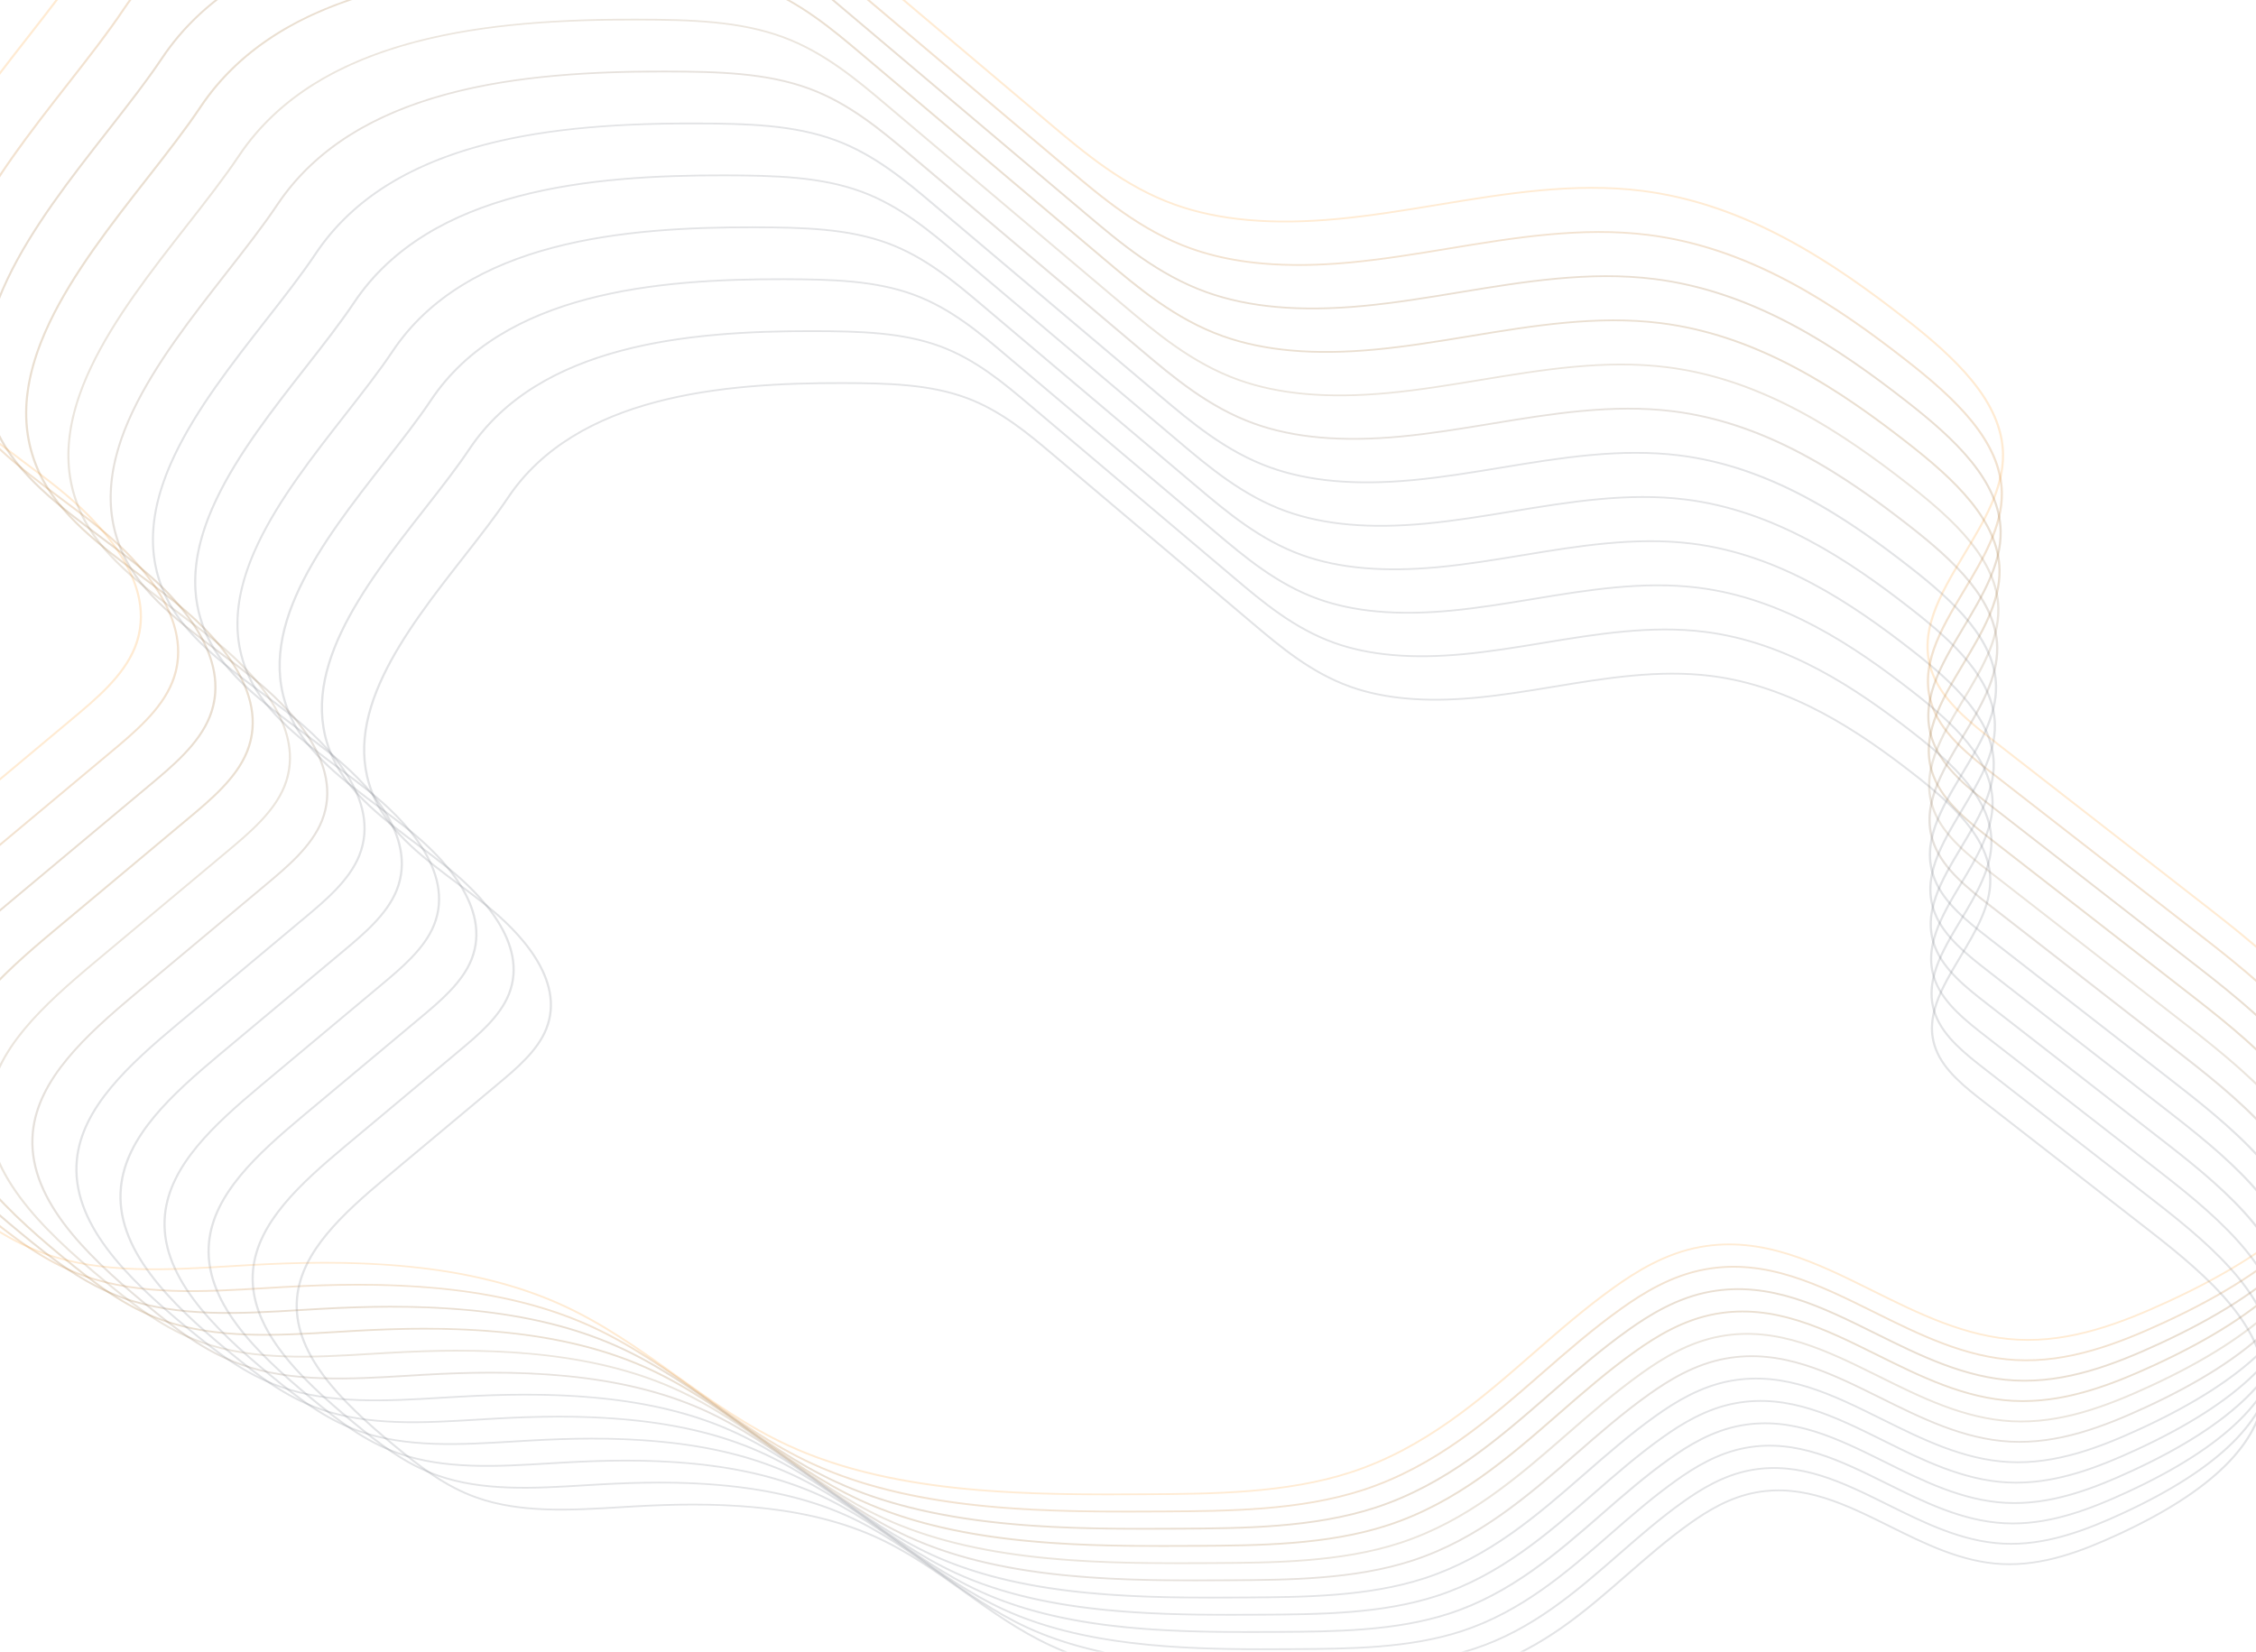 <svg width="549" height="402" viewBox="0 0 549 402" fill="none" xmlns="http://www.w3.org/2000/svg">
<g clip-path="url(#clip0_18_325)">
<path opacity="0.2" d="M270.105 363.935C257.454 363.935 245.667 363.685 233.922 362.498C217.144 360.802 203.328 357.369 191.679 352.001C181.611 347.361 172.796 341.056 164.271 334.958C155.412 328.62 146.254 322.068 135.7 317.406C111.633 306.777 82.958 306.861 60.663 308.124C59.126 308.211 57.58 308.303 56.03 308.398C40.636 309.33 24.72 310.292 10.722 305.302C0.864 301.786 -6.897 295.756 -15.298 288.818C-22.721 282.689 -31.125 275.341 -37.187 267.311C-43.849 258.485 -46.687 250.211 -45.86 242.013C-44.407 227.585 -31.673 215.839 -17.619 204.088L17.294 174.891C23.163 169.985 29.814 164.421 32.573 157.521C38.814 141.931 23.497 126.616 13.811 118.871C11.038 116.654 8.087 114.443 5.231 112.308C-5.35 104.387 -16.29 96.196 -21.319 85.376C-26.627 73.951 -25.769 61.172 -18.701 46.305C-12.525 33.32 -2.757 20.832 6.688 8.758C11.793 2.233 16.615 -3.931 20.504 -9.745C25.477 -17.18 32.067 -23.525 40.089 -28.602C47.339 -33.191 56.009 -36.899 65.857 -39.623C81.798 -44.027 100.956 -46.053 126.152 -45.999C140.68 -45.966 153.649 -45.592 165.232 -41.307C176.169 -37.265 184.848 -29.925 192.505 -23.452L255.453 29.762C264.029 37.012 273.753 45.229 286.029 49.614C296.714 53.43 309.603 54.563 325.43 53.08C333.655 52.309 341.994 50.931 350.058 49.6C366.267 46.924 383.028 44.156 399.548 46.224C411.128 47.671 422.508 51.417 434.333 57.674C445.882 63.783 456.123 71.406 463.752 77.363C476.056 86.968 487.471 97.631 487.698 110.485C487.846 118.925 483 127.031 478.308 134.868C472.374 144.789 466.769 154.158 470.6 164.014C473.207 170.721 479.886 175.923 485.783 180.514L538.307 221.413C547.297 228.411 556.552 236.031 563.355 244.313C571.136 253.786 574.591 262.742 573.919 271.69C572.679 288.169 557.183 303.387 527.86 316.92C516.442 322.19 504.066 326.971 490.932 326.273C478.263 325.602 466.783 319.9 455.682 314.388C441.845 307.518 428.777 301.029 413.856 303.707C405.413 305.223 398.366 309.656 393.169 313.351C386.132 318.352 379.566 324.081 373.222 329.622C360.253 340.942 346.844 352.648 328.861 358.529C313.075 363.693 295.057 363.801 279.161 363.899C276.088 363.918 273.071 363.932 270.102 363.932L270.105 363.935ZM78.98 307.141C86.355 307.141 93.078 307.456 99.481 308.092C113.573 309.491 125.508 312.416 135.965 317.037C146.57 321.72 155.753 328.291 164.633 334.645C173.137 340.73 181.931 347.019 191.951 351.637C218.456 363.85 252.115 363.644 279.161 363.481C295.009 363.386 312.968 363.274 328.658 358.143C346.527 352.297 359.895 340.63 372.826 329.343C379.181 323.793 385.753 318.056 392.814 313.041C398.06 309.314 405.179 304.837 413.742 303.3C428.881 300.58 442.038 307.116 455.971 314.035C467.017 319.52 478.439 325.192 490.974 325.857C503.966 326.547 516.252 321.796 527.595 316.562C556.755 303.104 572.163 288.003 573.389 271.671C574.853 252.194 555.857 235.675 537.935 221.72L485.411 180.821C479.472 176.197 472.739 170.954 470.093 164.144C466.201 154.134 471.85 144.691 477.829 134.695C482.493 126.898 487.315 118.838 487.167 110.496C486.943 97.794 475.601 87.213 463.38 77.67C446.017 64.112 424.847 49.823 399.468 46.647C383.042 44.591 366.333 47.351 350.172 50.021C342.098 51.355 333.748 52.732 325.499 53.507C309.568 55.001 296.586 53.854 285.812 50.005C273.44 45.585 263.678 37.335 255.067 30.055L192.12 -23.159C184.494 -29.605 175.852 -36.912 165.008 -40.919C153.521 -45.165 140.615 -45.537 126.152 -45.57C125.78 -45.57 125.404 -45.57 125.032 -45.57C87.56 -45.57 42.245 -41.316 20.986 -9.541C17.09 -3.717 12.265 2.453 7.153 8.986C-11.488 32.815 -32.613 59.822 -20.809 85.235C-15.825 95.963 -4.93 104.118 5.607 112.006C8.465 114.144 11.417 116.358 14.2 118.58C21.544 124.451 27.224 130.734 30.63 136.751C34.84 144.189 35.666 151.222 33.093 157.654C30.296 164.647 23.6 170.245 17.693 175.184L-17.22 204.381C-31.204 216.075 -43.876 227.759 -45.316 242.051C-47.062 259.387 -31.731 274.638 -14.902 288.533C-6.539 295.441 1.18 301.441 10.952 304.924C24.826 309.871 40.674 308.912 55.999 307.983C57.549 307.89 59.095 307.795 60.632 307.708C67.234 307.334 73.304 307.146 78.984 307.146L78.98 307.141Z" fill="#FF9C27"/>
<path opacity="0.2" d="M274.307 368.12C261.917 368.12 250.371 367.876 238.87 366.713C222.44 365.053 208.907 361.69 197.499 356.434C187.637 351.889 179.006 345.715 170.656 339.741C161.98 333.534 153.01 327.117 142.677 322.551C119.11 312.141 91.024 312.226 69.19 313.462C67.685 313.546 66.173 313.638 64.654 313.73C49.577 314.643 33.988 315.586 20.279 310.696C10.624 307.254 3.026 301.349 -5.207 294.552C-12.474 288.548 -20.707 281.352 -26.645 273.488C-33.169 264.844 -35.948 256.738 -35.139 248.708C-33.716 234.577 -21.244 223.073 -7.48 211.563L26.713 182.969C32.458 178.163 38.972 172.717 41.676 165.961C47.786 150.694 32.786 135.696 23.303 128.112C20.585 125.939 17.695 123.776 14.902 121.685C4.541 113.926 -6.175 105.905 -11.1 95.308C-16.298 84.118 -15.461 71.601 -8.534 57.04C-2.486 44.322 7.08 32.094 16.331 20.267C21.329 13.875 26.052 7.839 29.861 2.148C34.735 -5.135 41.187 -11.351 49.043 -16.322C56.146 -20.817 64.636 -24.447 74.281 -27.114C89.888 -31.431 108.643 -33.408 133.329 -33.36C147.558 -33.327 160.258 -32.96 171.607 -28.766C182.316 -24.805 190.82 -17.62 198.319 -11.277L259.967 40.839C268.368 47.94 277.889 55.989 289.91 60.281C300.371 64.019 312.995 65.127 328.495 63.674C336.551 62.919 344.718 61.571 352.613 60.267C368.488 57.646 384.901 54.935 401.083 56.961C412.425 58.379 423.568 62.049 435.152 68.175C446.463 74.159 456.494 81.624 463.965 87.46C476.013 96.87 487.194 107.312 487.418 119.9C487.562 128.166 482.816 136.107 478.221 143.783C472.41 153.498 466.92 162.674 470.671 172.323C473.223 178.892 479.768 183.985 485.537 188.481L536.98 228.536C545.784 235.389 554.846 242.852 561.511 250.966C569.134 260.245 572.516 269.014 571.858 277.78C570.646 293.922 555.466 308.827 526.746 322.081C515.562 327.242 503.438 331.92 490.576 331.241C478.166 330.584 466.923 325.001 456.049 319.601C442.499 312.872 429.706 306.518 415.091 309.142C406.825 310.626 399.922 314.969 394.835 318.585C387.942 323.483 381.515 329.095 375.298 334.52C362.598 345.606 349.464 357.072 331.853 362.831C316.391 367.889 298.745 367.995 283.176 368.09C280.166 368.109 277.21 368.123 274.303 368.123L274.307 368.12ZM87.125 312.489C94.348 312.489 100.934 312.799 107.203 313.421C121.005 314.79 132.692 317.656 142.935 322.181C153.32 326.77 162.317 333.202 171.015 339.426C179.343 345.383 187.954 351.544 197.768 356.067C223.725 368.028 256.688 367.827 283.176 367.667C298.697 367.572 316.284 367.466 331.65 362.44C349.151 356.716 362.243 345.288 374.902 334.235C381.126 328.802 387.563 323.181 394.476 318.267C399.615 314.616 406.587 310.232 414.974 308.727C429.803 306.065 442.692 312.465 456.335 319.24C467.151 324.61 478.338 330.165 490.611 330.817C503.335 331.494 515.366 326.84 526.474 321.714C555.029 308.537 570.119 293.745 571.321 277.753C572.754 258.681 554.15 242.501 536.601 228.834L485.158 188.78C479.341 184.251 472.748 179.117 470.154 172.445C466.341 162.641 471.876 153.392 477.732 143.601C482.299 135.968 487.022 128.074 486.877 119.905C486.656 107.467 475.552 97.106 463.582 87.758C446.577 74.48 425.845 60.487 400.993 57.377C384.908 55.364 368.543 58.067 352.716 60.68C344.807 61.987 336.63 63.337 328.55 64.095C324.151 64.508 319.98 64.714 316.026 64.714C305.951 64.714 297.26 63.372 289.683 60.667C277.565 56.339 268.003 48.258 259.571 41.127L197.923 -10.989C190.455 -17.302 181.992 -24.458 171.373 -28.383C160.127 -32.542 147.486 -32.906 133.322 -32.938C132.96 -32.938 132.588 -32.938 132.227 -32.938C95.53 -32.938 51.151 -28.774 30.333 2.346C26.517 8.051 21.791 14.092 16.786 20.49C-1.469 43.827 -22.16 70.278 -10.597 95.161C-5.716 105.665 4.951 113.652 15.271 121.378C18.067 123.472 20.964 125.64 23.685 127.816C30.877 133.567 36.444 139.72 39.778 145.612C43.901 152.897 44.71 159.786 42.189 166.086C39.447 172.934 32.889 178.419 27.102 183.257L-7.091 211.851C-20.786 223.304 -33.196 234.743 -34.605 248.738C-36.313 265.716 -21.299 280.649 -4.821 294.259C3.37 301.023 10.931 306.898 20.499 310.31C34.088 315.154 49.605 314.214 64.616 313.307C66.135 313.214 67.647 313.122 69.155 313.038C75.621 312.671 81.566 312.489 87.132 312.489H87.125Z" fill="#BE7217"/>
<path opacity="0.2" d="M278.509 372.309C266.381 372.309 255.076 372.07 243.82 370.932C227.734 369.305 214.487 366.015 203.317 360.867C193.662 356.418 185.213 350.373 177.039 344.525C168.545 338.448 159.765 332.167 149.649 327.699C126.578 317.509 99.088 317.591 77.715 318.802C76.241 318.886 74.76 318.976 73.275 319.066C58.516 319.959 43.257 320.883 29.83 316.097C20.379 312.725 12.939 306.945 4.879 300.292C-2.238 294.416 -10.294 287.37 -16.108 279.671C-22.498 271.206 -25.215 263.272 -24.427 255.41C-23.032 241.575 -10.821 230.312 2.654 219.044L36.127 191.053C41.751 186.348 48.127 181.019 50.772 174.407C56.752 159.466 42.072 144.783 32.786 137.362C30.126 135.235 27.295 133.119 24.56 131.07C14.416 123.475 3.925 115.622 -0.894 105.247C-5.985 94.292 -5.162 82.037 1.617 67.784C7.538 55.334 16.903 43.363 25.959 31.785C30.853 25.529 35.476 19.62 39.203 14.049C43.973 6.918 50.29 0.836 57.982 -4.032C64.933 -8.433 73.248 -11.989 82.692 -14.599C97.972 -18.823 116.341 -20.766 140.497 -20.714C154.426 -20.684 166.861 -20.323 177.969 -16.216C188.454 -12.339 196.779 -5.303 204.119 0.904L264.469 51.92C272.691 58.871 282.012 66.749 293.778 70.951C304.018 74.608 316.374 75.694 331.546 74.274C339.431 73.535 347.425 72.215 355.155 70.938C370.696 68.371 386.764 65.719 402.605 67.7C413.71 69.088 424.619 72.679 435.958 78.677C447.032 84.534 456.848 91.844 464.164 97.557C475.962 106.768 486.905 116.991 487.125 129.318C487.266 137.411 482.62 145.182 478.121 152.699C472.431 162.21 467.058 171.19 470.73 180.636C473.23 187.066 479.633 192.05 485.282 196.451L535.64 235.664C544.258 242.373 553.131 249.678 559.658 257.621C567.119 266.705 570.432 275.292 569.788 283.873C568.6 299.675 553.741 314.268 525.624 327.242C514.674 332.295 502.808 336.878 490.211 336.21C478.063 335.566 467.054 330.1 456.411 324.814C443.15 318.229 430.622 312.008 416.321 314.575C408.23 316.029 401.475 320.277 396.491 323.82C389.744 328.614 383.451 334.107 377.368 339.42C364.933 350.273 352.079 361.497 334.836 367.137C319.697 372.086 302.424 372.192 287.185 372.285C284.237 372.304 281.347 372.315 278.498 372.315L278.509 372.309ZM95.271 317.841C102.343 317.841 108.787 318.145 114.925 318.753C128.438 320.095 139.88 322.901 149.907 327.329C160.075 331.82 168.879 338.119 177.394 344.212C185.547 350.045 193.975 356.075 203.582 360.503C228.991 372.211 261.259 372.016 287.185 371.855C302.375 371.763 319.594 371.657 334.636 366.738C351.765 361.136 364.582 349.947 376.975 339.13C383.068 333.811 389.372 328.31 396.137 323.499C401.165 319.924 407.992 315.632 416.204 314.157C430.722 311.549 443.339 317.816 456.7 324.45C467.289 329.709 478.238 335.145 490.253 335.78C502.704 336.44 514.481 331.888 525.358 326.87C553.31 313.97 568.08 299.493 569.258 283.841C570.663 265.17 552.449 249.336 535.271 235.957L484.914 196.744C479.22 192.311 472.765 187.283 470.227 180.752C466.496 171.152 471.911 162.098 477.646 152.512C482.117 145.039 486.739 137.313 486.598 129.315C486.381 117.143 475.514 106.997 463.796 97.85C447.152 84.852 426.854 71.155 402.529 68.11C386.785 66.141 370.765 68.786 355.272 71.343C347.532 72.622 339.524 73.942 331.615 74.684C316.339 76.115 303.894 75.018 293.561 71.326C281.695 67.088 272.336 59.178 264.08 52.197L203.73 1.181C196.421 -4.999 188.133 -12.002 177.742 -15.846C166.733 -19.916 154.361 -20.274 140.493 -20.304C104.358 -20.386 60.258 -16.531 39.678 14.234C35.941 19.819 31.315 25.733 26.417 31.994C8.547 54.837 -11.706 80.731 -0.388 105.09C4.39 115.372 14.833 123.19 24.932 130.752C27.671 132.803 30.505 134.925 33.171 137.055C40.212 142.683 45.661 148.709 48.926 154.478C52.963 161.612 53.755 168.357 51.286 174.526C48.602 181.23 42.182 186.601 36.516 191.336L3.043 219.327C-10.363 230.538 -22.512 241.735 -23.893 255.434C-25.567 272.051 -10.869 286.669 5.264 299.99C13.283 306.611 20.682 312.364 30.047 315.703C43.346 320.443 58.536 319.525 73.23 318.637C74.718 318.547 76.199 318.457 77.674 318.373C84.004 318.014 89.822 317.835 95.268 317.835L95.271 317.841Z" fill="#955E1D"/>
<path opacity="0.2" d="M282.708 376.495C270.841 376.495 259.781 376.262 248.766 375.148C233.025 373.556 220.063 370.334 209.134 365.3C199.686 360.949 191.416 355.032 183.421 349.311C175.113 343.367 166.52 337.22 156.624 332.849C134.052 322.88 107.155 322.958 86.24 324.143C84.797 324.224 83.35 324.311 81.897 324.401C67.454 325.276 52.522 326.177 39.385 321.494C30.133 318.196 22.855 312.538 14.971 306.026C-0.898 292.922 -15.357 278.53 -13.704 262.106C-12.34 248.567 -0.391 237.546 12.794 226.52L45.547 199.132C51.051 194.53 57.289 189.312 59.88 182.844C65.732 168.227 51.365 153.862 42.282 146.6C39.678 144.52 36.912 142.447 34.232 140.442C24.305 133.01 14.041 125.328 9.322 115.173C4.341 104.454 5.144 92.461 11.778 78.514C17.572 66.331 26.734 54.617 35.596 43.289C40.384 37.169 44.907 31.386 48.554 25.933C53.221 18.955 59.404 13.003 66.93 8.241C73.733 3.935 81.869 0.455 91.11 -2.098C106.059 -6.233 124.029 -8.137 147.672 -8.08C161.301 -8.05 173.47 -7.697 184.341 -3.679C194.602 0.116 202.745 6.999 209.933 13.074L268.985 62.992C277.031 69.794 286.149 77.501 297.66 81.614C307.68 85.191 319.766 86.256 334.612 84.862C342.327 84.14 350.15 82.847 357.714 81.6C372.921 79.09 388.645 76.493 404.148 78.433C415.016 79.793 425.69 83.306 436.788 89.176C447.624 94.908 457.231 102.061 464.388 107.649C475.931 116.662 486.643 126.667 486.856 138.728C486.998 146.649 482.448 154.253 478.049 161.609C472.483 170.913 467.227 179.701 470.819 188.94C473.265 195.229 479.53 200.107 485.055 204.41L534.328 242.778C542.76 249.344 551.443 256.491 557.829 264.263C565.131 273.151 568.373 281.556 567.742 289.953C566.578 305.418 552.039 319.696 524.525 332.393C514.515 337.014 503.717 341.232 492.285 341.232C491.482 341.232 490.68 341.211 489.87 341.17C477.98 340.54 467.209 335.191 456.793 330.019C443.818 323.575 431.563 317.49 417.568 320C409.653 321.421 403.043 325.58 398.169 329.043C391.566 333.735 385.411 339.111 379.455 344.307C367.289 354.929 354.71 365.909 337.836 371.429C323.021 376.272 306.12 376.376 291.208 376.468C288.322 376.484 285.491 376.495 282.708 376.495ZM103.417 323.192C110.337 323.192 116.644 323.488 122.651 324.086C135.871 325.398 147.069 328.144 156.882 332.477C166.833 336.872 175.448 343.036 183.78 348.996C191.757 354.703 200.003 360.604 209.403 364.934C234.265 376.389 265.837 376.196 291.205 376.042C306.068 375.952 322.915 375.849 337.633 371.035C354.393 365.553 366.931 354.608 379.059 344.022C385.021 338.817 391.187 333.433 397.811 328.728C402.733 325.229 409.411 321.03 417.451 319.587C431.659 317.036 444.007 323.168 457.079 329.66C467.44 334.805 478.152 340.124 489.905 340.746C502.088 341.393 513.609 336.937 524.249 332.026C551.598 319.405 566.048 305.241 567.201 289.926C568.576 271.66 550.758 256.165 533.949 243.077L484.676 204.709C479.103 200.371 472.786 195.451 470.302 189.059C466.651 179.663 471.949 170.804 477.563 161.424C481.938 154.114 486.46 146.554 486.322 138.731C486.112 126.822 475.476 116.896 464.013 107.945C447.727 95.226 427.87 81.826 404.069 78.846C388.662 76.917 372.99 79.506 357.831 82.01C350.257 83.26 342.424 84.556 334.684 85.281C319.739 86.683 307.556 85.607 297.446 81.997C285.835 77.849 276.676 70.109 268.599 63.28L209.548 13.361C202.393 7.315 194.289 0.464 184.121 -3.296C173.35 -7.278 161.243 -7.626 147.678 -7.659C112.342 -7.738 69.176 -3.967 49.036 26.132C45.382 31.597 40.852 37.383 36.061 43.512C18.577 65.863 -1.239 91.197 9.832 115.029C14.506 125.088 24.726 132.738 34.608 140.138C37.288 142.145 40.06 144.218 42.668 146.304C49.557 151.813 54.889 157.708 58.085 163.353C62.036 170.335 62.811 176.933 60.396 182.972C57.768 189.532 51.489 194.786 45.943 199.423L13.19 226.811C0.074 237.78 -11.813 248.735 -13.163 262.139C-14.799 278.397 -0.419 292.699 15.364 305.733C23.21 312.212 30.45 317.841 39.612 321.106C52.626 325.746 67.488 324.844 81.862 323.974C83.316 323.887 84.766 323.798 86.209 323.716C92.402 323.366 98.096 323.189 103.428 323.189L103.417 323.192Z" fill="#9A601C"/>
<path opacity="0.2" d="M286.913 380.684C275.309 380.684 264.493 380.453 253.719 379.367C238.326 377.81 225.644 374.659 214.955 369.734C205.714 365.477 197.626 359.691 189.807 354.095C181.682 348.282 173.278 342.27 163.599 337.994C141.523 328.245 115.218 328.324 94.768 329.481C93.356 329.56 91.941 329.647 90.518 329.733C76.392 330.589 61.788 331.472 48.94 326.892C39.892 323.667 32.772 318.134 25.06 311.764C9.539 298.947 -4.604 284.87 -2.985 268.808C-1.652 255.565 10.035 244.786 22.931 234.004L54.961 207.217C60.345 202.715 66.445 197.614 68.976 191.29C74.698 176.995 60.651 162.948 51.768 155.848C49.222 153.813 46.515 151.786 43.897 149.825C34.188 142.556 24.15 135.042 19.535 125.11C14.664 114.625 15.45 102.895 21.939 89.252C27.605 77.338 36.568 65.88 45.234 54.802C49.918 48.815 54.341 43.162 57.906 37.829C62.473 31.005 68.518 25.181 75.879 20.522C82.534 16.312 90.49 12.908 99.529 10.409C114.15 6.367 131.72 4.503 154.85 4.557C168.18 4.587 180.08 4.932 190.713 8.863C200.751 12.574 208.714 19.308 215.744 25.249L273.497 74.07C281.364 80.72 290.282 88.258 301.542 92.281C311.338 95.78 323.159 96.821 337.678 95.46C345.224 94.753 352.874 93.49 360.27 92.268C375.143 89.812 390.522 87.272 405.685 89.171C416.314 90.502 426.754 93.938 437.608 99.678C448.206 105.285 457.599 112.278 464.602 117.746C475.893 126.564 486.367 136.348 486.577 148.146C486.715 155.894 482.265 163.331 477.963 170.525C472.521 179.622 467.378 188.217 470.891 197.25C473.282 203.4 479.41 208.17 484.814 212.378L533.002 249.901C541.251 256.323 549.742 263.315 555.986 270.916C563.127 279.611 566.299 287.829 565.683 296.043C564.546 311.169 550.324 325.134 523.416 337.554C512.938 342.39 501.581 346.777 489.522 346.138C477.894 345.522 467.357 340.29 457.172 335.232C444.483 328.929 432.5 322.978 418.815 325.436C411.075 326.827 404.61 330.891 399.846 334.278C393.391 338.866 387.371 344.123 381.546 349.205C369.649 359.593 357.342 370.334 340.84 375.729C326.352 380.467 309.819 380.567 295.235 380.657C292.414 380.673 289.645 380.687 286.92 380.687L286.913 380.684ZM111.567 328.544C118.332 328.544 124.504 328.834 130.377 329.416C143.307 330.701 154.261 333.384 163.857 337.625C173.588 341.922 182.013 347.95 190.162 353.78C197.964 359.36 206.031 365.132 215.221 369.367C239.531 380.57 270.411 380.383 295.221 380.23C309.757 380.141 326.232 380.043 340.626 375.335C357.018 369.976 369.28 359.27 381.14 348.917C386.971 343.827 393.002 338.562 399.478 333.958C404.293 330.535 410.827 326.427 418.687 325.015C432.586 322.521 444.662 328.516 457.448 334.865C467.578 339.896 478.056 345.098 489.55 345.706C501.461 346.339 512.731 341.982 523.137 337.179C549.883 324.836 564.015 310.984 565.142 296.008C566.485 278.147 549.06 262.994 532.619 250.192L484.428 212.669C478.979 208.425 472.8 203.614 470.368 197.361C466.796 188.171 471.98 179.506 477.467 170.332C481.745 163.182 486.168 155.788 486.033 148.138C485.827 136.492 475.428 126.786 464.216 118.034C448.289 105.598 428.869 92.488 405.592 89.576C390.526 87.691 375.198 90.222 360.373 92.67C352.964 93.892 345.303 95.158 337.733 95.867C323.114 97.236 311.2 96.185 301.311 92.653C289.955 88.598 280.999 81.027 273.098 74.347L215.345 25.526C208.349 19.612 200.423 12.911 190.479 9.235C179.946 5.34 168.107 5 154.839 4.97C120.271 4.889 78.066 8.581 58.374 38.017C54.799 43.36 50.37 49.021 45.682 55.014C28.583 76.873 9.201 101.648 20.031 124.953C24.602 134.792 34.594 142.27 44.259 149.507C46.88 151.469 49.591 153.5 52.143 155.538C58.884 160.925 64.096 166.692 67.22 172.214C71.084 179.041 71.842 185.498 69.479 191.404C66.91 197.823 60.765 202.96 55.343 207.494L23.313 234.281C10.486 245.008 -1.139 255.722 -2.458 268.829C-4.06 284.729 10.004 298.714 25.439 311.462C33.109 317.797 40.191 323.301 49.15 326.495C61.874 331.032 76.409 330.152 90.466 329.302C91.889 329.215 93.308 329.13 94.72 329.049C100.779 328.707 106.345 328.533 111.56 328.533L111.567 328.544Z" fill="#9E7F59"/>
<path opacity="0.2" d="M291.122 384.87C279.776 384.87 269.202 384.645 258.669 383.58C243.62 382.059 231.223 378.978 220.773 374.164C211.742 370.003 203.833 364.347 196.19 358.876C188.247 353.193 180.032 347.317 170.574 343.139C148.998 333.61 123.285 333.686 103.293 334.819C101.916 334.897 100.527 334.982 99.139 335.066C85.331 335.9 71.053 336.764 58.495 332.287C49.65 329.133 42.688 323.725 35.152 317.498C19.979 304.967 6.153 291.208 7.738 275.504C9.043 262.557 20.465 252.022 33.072 241.48L64.382 215.295C69.641 210.897 75.603 205.91 78.08 199.727C83.67 185.756 69.941 172.027 61.261 165.086C58.774 163.098 56.125 161.117 53.566 159.2C44.077 152.093 34.26 144.748 29.751 135.039C24.987 124.787 25.756 113.321 32.1 99.985C37.642 88.337 46.401 77.14 54.871 66.309C59.449 60.458 63.772 54.929 67.261 49.719C71.725 43.047 77.636 37.356 84.831 32.801C91.334 28.683 99.115 25.358 107.95 22.913C122.245 18.96 139.426 17.135 162.028 17.192C175.062 17.222 186.694 17.559 197.089 21.4C206.902 25.029 214.687 31.611 221.558 37.419L278.009 85.142C285.701 91.643 294.415 99.013 305.42 102.941C314.996 106.361 326.552 107.377 340.743 106.046C348.118 105.356 355.595 104.12 362.825 102.927C377.364 100.526 392.396 98.043 407.221 99.898C417.609 101.2 427.819 104.557 438.427 110.17C448.788 115.649 457.971 122.486 464.815 127.829C475.851 136.449 486.095 146.014 486.298 157.548C486.433 165.122 482.082 172.394 477.877 179.427C472.558 188.321 467.533 196.72 470.964 205.549C473.299 211.557 479.289 216.222 484.573 220.334L531.679 257.015C539.742 263.293 548.043 270.128 554.147 277.558C561.129 286.057 564.229 294.093 563.626 302.123C562.514 316.909 548.612 330.562 522.307 342.702C512.063 347.429 500.961 351.715 489.171 351.093C477.801 350.49 467.505 345.378 457.544 340.431C445.141 334.273 433.426 328.454 420.055 330.855C412.491 332.214 406.174 336.188 401.513 339.499C395.203 343.984 389.317 349.121 383.626 354.09C371.994 364.244 359.966 374.743 343.833 380.019C329.669 384.65 313.508 384.748 299.251 384.835C296.496 384.851 293.792 384.865 291.129 384.865L291.122 384.87ZM119.716 333.892C126.33 333.892 132.361 334.175 138.103 334.745C150.744 336 161.449 338.624 170.832 342.77C180.346 346.972 188.581 352.864 196.548 358.564C204.174 364.018 212.059 369.661 221.042 373.8C244.805 384.751 274.985 384.566 299.237 384.419C313.446 384.332 329.552 384.235 343.619 379.635C359.639 374.395 371.626 363.931 383.22 353.812C388.92 348.836 394.814 343.691 401.145 339.19C405.85 335.846 412.239 331.828 419.924 330.448C433.509 328.008 445.316 333.871 457.816 340.078C467.719 344.995 477.959 350.08 489.192 350.675C500.831 351.294 511.849 347.035 522.021 342.341C548.164 330.277 561.976 316.738 563.075 302.101C564.387 284.642 547.355 269.832 531.286 257.32L484.18 220.639C478.851 216.491 472.813 211.786 470.437 205.674C466.944 196.687 472.011 188.217 477.377 179.247C481.559 172.258 485.882 165.032 485.747 157.556C485.547 146.174 475.379 136.688 464.423 128.131C448.854 115.975 429.871 103.161 407.121 100.314C392.396 98.472 377.409 100.947 362.922 103.338C355.682 104.533 348.19 105.769 340.791 106.464C326.5 107.803 314.855 106.777 305.186 103.324C294.085 99.358 285.329 91.958 277.603 85.428L221.152 37.704C214.315 31.923 206.565 25.374 196.848 21.78C186.552 17.974 174.983 17.64 162.014 17.61C161.68 17.61 161.343 17.61 161.008 17.61C127.411 17.61 86.784 21.424 67.723 49.909C64.227 55.133 59.9 60.667 55.316 66.526C38.603 87.891 19.659 112.109 30.244 134.89C34.711 144.506 44.48 151.819 53.924 158.89C56.487 160.808 59.136 162.791 61.629 164.785C70.395 171.793 84.256 185.667 78.579 199.849C76.069 206.124 70.061 211.147 64.76 215.581L33.45 241.765C20.913 252.251 9.549 262.723 8.261 275.534C6.697 291.072 20.441 304.744 35.531 317.202C43.029 323.396 49.949 328.774 58.709 331.896C71.143 336.329 85.351 335.471 99.091 334.639C100.483 334.555 101.867 334.471 103.249 334.392C109.17 334.058 114.615 333.89 119.71 333.89L119.716 333.892Z" fill="#836C50"/>
<path opacity="0.2" d="M295.325 389.059C284.237 389.059 273.907 388.839 263.618 387.799C248.914 386.313 236.803 383.303 226.594 378.598C217.769 374.531 210.044 369.006 202.576 363.66C194.816 358.107 186.79 352.367 177.549 348.284C156.469 338.975 131.348 339.051 111.822 340.154C110.475 340.23 109.121 340.311 107.764 340.396C94.272 341.211 80.322 342.055 68.05 337.679C59.408 334.599 52.605 329.312 45.241 323.23C30.416 310.987 16.91 297.543 18.453 282.197C19.728 269.547 30.888 259.254 43.209 248.953L73.799 223.372C78.938 219.074 84.762 214.203 87.18 208.165C92.643 194.52 79.231 181.105 70.75 174.328C68.319 172.386 65.735 170.449 63.234 168.577C53.962 161.636 44.373 154.457 39.964 144.971C35.31 134.955 36.061 123.749 42.258 110.721C47.672 99.341 56.228 88.4 64.505 77.819C68.976 72.1 73.203 66.7 76.609 61.609C80.97 55.09 86.746 49.529 93.776 45.079C100.131 41.056 107.73 37.807 116.365 35.42C130.329 31.559 147.117 29.788 169.199 29.832C181.933 29.859 193.3 30.19 203.454 33.944C213.04 37.489 220.649 43.919 227.362 49.594L282.515 96.218C290.027 102.569 298.542 109.767 309.292 113.606C318.647 116.947 329.934 117.939 343.798 116.64C351.004 115.964 358.31 114.758 365.374 113.592C379.579 111.248 394.266 108.822 408.75 110.634C418.901 111.905 428.876 115.187 439.24 120.669C449.364 126.023 458.336 132.703 465.022 137.924C475.807 146.345 485.813 155.693 486.012 166.963C486.143 174.366 481.893 181.469 477.784 188.34C472.586 197.027 467.678 205.233 471.029 213.856C473.313 219.726 479.161 224.282 484.321 228.299L530.342 264.135C538.22 270.269 546.332 276.946 552.294 284.205C559.117 292.509 562.145 300.36 561.556 308.208C560.471 322.657 546.886 335.998 521.184 347.858C511.174 352.476 500.328 356.668 488.809 356.056C477.701 355.467 467.64 350.471 457.909 345.639C445.792 339.621 434.349 333.939 421.288 336.283C413.9 337.609 407.727 341.493 403.177 344.726C397.011 349.107 391.263 354.128 385.7 358.982C374.337 368.903 362.584 379.16 346.822 384.316C332.983 388.842 317.193 388.937 303.264 389.024C300.57 389.04 297.929 389.051 295.328 389.051L295.325 389.059ZM127.863 339.244C134.324 339.244 140.218 339.521 145.829 340.078C158.181 341.303 168.641 343.867 177.807 347.918C187.1 352.022 195.15 357.781 202.931 363.347C210.381 368.677 218.083 374.189 226.859 378.231C250.075 388.929 279.563 388.749 303.254 388.605C317.135 388.521 332.869 388.426 346.609 383.93C362.26 378.812 373.972 368.59 385.293 358.702C390.863 353.84 396.622 348.811 402.808 344.416C407.407 341.148 413.648 337.223 421.16 335.875C434.439 333.49 445.974 339.219 458.185 345.285C467.86 350.088 477.863 355.057 488.837 355.638C500.21 356.244 510.971 352.082 520.905 347.497C546.442 335.71 559.937 322.486 561.012 308.186C562.293 291.132 545.653 276.661 529.957 264.44L483.935 228.604C478.727 224.55 472.827 219.954 470.506 213.981C467.092 205.201 472.045 196.924 477.288 188.16C481.373 181.334 485.596 174.273 485.465 166.969C485.268 155.85 475.338 146.581 464.633 138.226C449.422 126.349 430.881 113.831 408.654 111.052C394.266 109.251 379.631 111.669 365.474 114.008C358.399 115.176 351.083 116.385 343.853 117.061C329.89 118.371 318.509 117.366 309.064 113.992C298.218 110.118 289.662 102.887 282.115 96.505L226.963 49.882C220.284 44.235 212.713 37.837 203.22 34.328C193.162 30.609 181.858 30.283 169.189 30.256C136.167 30.179 95.877 33.703 77.074 61.808C73.661 66.912 69.431 72.318 64.953 78.041C48.627 98.915 30.12 122.573 40.456 144.827C44.821 154.22 54.362 161.365 63.593 168.273C66.097 170.147 68.684 172.084 71.122 174.032C79.689 180.88 93.229 194.435 87.683 208.295C85.227 214.426 79.358 219.335 74.181 223.665L43.591 249.246C31.342 259.49 20.241 269.72 18.98 282.235C17.451 297.415 30.881 310.77 45.62 322.942C52.946 328.992 59.707 334.248 68.263 337.299C80.412 341.629 94.293 340.79 107.716 339.977C109.073 339.896 110.43 339.814 111.777 339.738C117.564 339.41 122.882 339.247 127.859 339.247L127.863 339.244Z" fill="#6E7781"/>
<path opacity="0.2" d="M299.523 393.245C288.697 393.245 278.612 393.031 268.565 392.015C254.208 390.564 242.38 387.625 232.408 383.031C223.79 379.06 216.247 373.665 208.955 368.446C201.377 363.024 193.541 357.42 184.52 353.435C163.94 344.345 139.412 344.419 120.343 345.497C119.028 345.571 117.705 345.652 116.379 345.731C103.204 346.527 89.584 347.353 77.598 343.08C69.155 340.07 62.518 334.908 55.323 328.97C40.846 317.015 27.657 303.886 29.166 288.902C30.409 276.547 41.311 266.496 53.339 256.437L83.209 231.459C88.227 227.262 93.914 222.508 96.274 216.61C101.606 203.288 88.51 190.195 80.229 183.575C77.856 181.679 75.331 179.788 72.889 177.96C63.834 171.182 54.472 164.171 50.166 154.908C45.623 145.125 46.353 134.186 52.409 121.459C57.696 110.346 66.052 99.662 74.133 89.331C78.5 83.749 82.623 78.476 85.951 73.505C104.444 45.862 143.979 42.401 176.367 42.472C188.802 42.499 199.9 42.819 209.82 46.487C219.182 49.947 226.611 56.228 233.166 61.77L287.02 107.295C294.357 113.497 302.672 120.525 313.167 124.274C322.301 127.536 333.32 128.506 346.857 127.237C353.894 126.577 361.024 125.401 367.923 124.26C381.794 121.97 396.137 119.601 410.279 121.37C432.131 124.102 450.321 136.376 465.229 148.019C475.758 156.241 485.53 165.369 485.727 176.376C485.854 183.605 481.703 190.543 477.691 197.252C472.617 205.733 467.826 213.747 471.098 222.165C473.327 227.897 479.037 232.344 484.077 236.267L529.013 271.258C536.704 277.248 544.627 283.768 550.448 290.858C557.109 298.969 560.068 306.635 559.493 314.298C558.432 328.408 545.167 341.436 520.068 353.019C510.936 357.233 501.085 361.082 490.656 361.082C489.922 361.082 489.192 361.063 488.451 361.025C477.601 360.449 467.778 355.57 458.274 350.852C446.446 344.978 435.272 339.429 422.521 341.719C415.308 343.014 409.281 346.804 404.841 349.96C398.82 354.239 393.205 359.14 387.777 363.88C376.679 373.567 365.205 383.585 349.812 388.619C336.296 393.039 320.879 393.131 307.277 393.215C304.645 393.232 302.065 393.243 299.523 393.243V393.245ZM136.009 344.595C142.319 344.595 148.075 344.867 153.551 345.41C165.614 346.608 175.826 349.113 184.779 353.065C193.855 357.075 201.711 362.695 209.313 368.134C216.588 373.339 224.107 378.72 232.677 382.667C255.345 393.112 284.137 392.938 307.27 392.794C320.824 392.713 336.186 392.618 349.602 388.231C364.882 383.232 376.317 373.252 387.374 363.6C392.813 358.852 398.437 353.943 404.476 349.651C408.967 346.459 415.06 342.626 422.397 341.308C435.362 338.98 446.629 344.574 458.557 350.496C468.001 355.187 477.77 360.036 488.486 360.604C499.584 361.193 510.096 357.132 519.796 352.655C544.73 341.148 557.905 328.234 558.955 314.274C560.206 297.622 543.962 283.496 528.634 271.562L483.698 236.571C478.614 232.61 472.851 228.125 470.585 222.29C467.251 213.714 472.087 205.633 477.205 197.073C481.194 190.407 485.317 183.515 485.189 176.384C484.996 165.529 475.3 156.48 464.85 148.32C450.001 136.723 431.893 124.502 410.193 121.788C396.15 120.03 381.856 122.391 368.033 124.673C361.124 125.814 353.98 126.993 346.922 127.656C333.286 128.932 322.174 127.952 312.95 124.659C302.358 120.875 294.002 113.815 286.634 107.583L232.78 62.058C226.26 56.546 218.868 50.295 209.599 46.87C199.779 43.24 188.743 42.92 176.374 42.893C144.151 42.819 104.795 46.258 86.433 73.701C83.099 78.685 78.969 83.963 74.598 89.551C58.653 109.933 40.584 133.032 50.679 154.758C54.94 163.929 64.257 170.905 73.268 177.65C75.714 179.481 78.242 181.372 80.619 183.276C88.985 189.964 102.208 203.202 96.79 216.735C94.393 222.722 88.661 227.517 83.605 231.747L53.735 256.725C41.776 266.727 30.936 276.715 29.706 288.934C28.215 303.756 41.324 316.795 55.715 328.679C62.869 334.585 69.469 339.719 77.822 342.697C89.681 346.923 103.235 346.106 116.341 345.313C117.667 345.231 118.99 345.152 120.305 345.079C125.954 344.758 131.149 344.598 136.012 344.598L136.009 344.595Z" fill="#6E7781"/>
<path opacity="0.2" d="M303.732 397.434C293.168 397.434 283.324 397.225 273.514 396.233C259.502 394.818 247.96 391.949 238.229 387.464C229.818 383.588 222.457 378.323 215.341 373.23C207.946 367.941 200.303 362.47 191.495 358.58C171.411 349.708 147.479 349.781 128.872 350.835C127.587 350.909 126.299 350.985 125.004 351.063C112.146 351.84 98.853 352.644 87.153 348.475C78.913 345.538 72.434 340.502 65.415 334.705C51.286 323.037 38.414 310.223 39.888 295.598C41.104 283.539 51.74 273.73 63.479 263.913L92.629 239.537C97.524 235.444 103.076 230.801 105.377 225.05C110.582 212.052 97.803 199.276 89.722 192.816C87.407 190.964 84.941 189.122 82.561 187.337C73.723 180.722 64.585 173.88 60.386 164.839C55.949 155.293 56.666 144.615 62.573 132.195C67.733 121.351 75.886 110.925 83.774 100.841C88.034 95.394 92.061 90.247 95.306 85.395C113.355 58.417 151.943 55.033 183.545 55.109C195.68 55.136 206.513 55.448 216.192 59.029C225.33 62.408 232.581 68.536 238.977 73.945L291.532 118.373C298.69 124.426 306.805 131.282 317.045 134.941C325.959 138.125 336.713 139.07 349.919 137.832C356.784 137.188 363.745 136.039 370.475 134.928C384.012 132.692 398.007 130.383 411.812 132.108C433.137 134.776 450.889 146.753 465.442 158.116C475.72 166.143 485.258 175.05 485.448 185.794C485.572 192.849 481.521 199.621 477.605 206.168C472.655 214.445 467.977 222.26 471.17 230.475C473.344 236.066 478.917 240.407 483.836 244.234L527.69 278.383C535.196 284.229 542.925 290.591 548.608 297.51C555.111 305.426 557.998 312.91 557.436 320.389C556.4 334.161 543.455 346.875 518.959 358.181C510.044 362.293 500.431 366.05 490.253 366.05C489.536 366.05 488.823 366.031 488.103 365.993C477.515 365.431 467.926 360.669 458.653 356.064C447.111 350.333 436.206 344.919 423.768 347.152C416.731 348.415 410.851 352.115 406.515 355.195C400.642 359.37 395.162 364.154 389.864 368.778C379.035 378.231 367.837 388.008 352.812 392.922C339.624 397.236 324.578 397.328 311.303 397.407C308.737 397.423 306.219 397.434 303.743 397.434H303.732ZM144.158 349.947C150.317 349.947 155.931 350.21 161.277 350.743C173.047 351.911 183.018 354.356 191.754 358.216C200.613 362.128 208.28 367.615 215.696 372.92C222.795 377.997 230.135 383.248 238.495 387.103C260.615 397.296 288.711 397.124 311.283 396.986C324.509 396.904 339.5 396.815 352.592 392.531C367.503 387.655 378.659 377.913 389.451 368.495C394.759 363.861 400.246 359.072 406.143 354.88C410.527 351.764 416.476 348.024 423.634 346.739C436.288 344.465 447.286 349.925 458.925 355.706C468.143 360.283 477.673 365.015 488.127 365.569C498.96 366.145 509.214 362.182 518.68 357.814C543.011 346.587 555.869 333.985 556.892 320.364C558.115 304.117 542.26 290.331 527.304 278.685L483.45 244.536C478.486 240.673 472.861 236.291 470.65 230.597C467.395 222.228 472.117 214.339 477.112 205.986C481.004 199.48 485.027 192.757 484.903 185.797C484.717 175.205 475.255 166.377 465.056 158.415C450.566 147.098 432.896 135.172 411.723 132.524C398.017 130.81 384.071 133.113 370.579 135.341C363.838 136.454 356.863 137.606 349.974 138.25C336.665 139.497 325.822 138.541 316.818 135.324C306.478 131.633 298.328 124.741 291.133 118.659L238.577 74.23C232.215 68.852 225.003 62.753 215.958 59.409C206.375 55.867 195.604 55.557 183.535 55.53C152.084 55.454 113.685 58.814 95.771 85.591C92.516 90.456 88.486 95.606 84.221 101.061C68.663 120.949 51.031 143.49 60.882 164.692C65.039 173.641 74.133 180.448 82.923 187.03C85.31 188.815 87.776 190.662 90.098 192.52C98.261 199.048 111.167 211.968 105.88 225.178C103.541 231.021 97.948 235.702 93.012 239.828L63.861 264.203C52.191 273.964 41.614 283.71 40.415 295.633C38.958 310.093 51.754 322.817 65.797 334.414C72.779 340.178 79.22 345.185 87.37 348.092C98.943 352.218 112.17 351.417 124.959 350.642C126.254 350.564 127.542 350.485 128.827 350.414C134.342 350.102 139.408 349.944 144.155 349.944L144.158 349.947Z" fill="#6E7781"/>
<path opacity="0.2" d="M307.284 401.626C286.82 401.626 263.188 400.716 244.047 391.898C235.842 388.119 228.664 382.982 221.72 378.014C214.508 372.855 207.054 367.52 198.467 363.728C178.882 355.076 155.539 355.146 137.393 356.173C136.143 356.244 134.886 356.32 133.625 356.396C121.084 357.154 108.119 357.939 96.707 353.872C88.672 351.006 82.351 346.095 75.504 340.442C61.722 329.062 49.167 316.564 50.604 302.297C51.788 290.534 62.163 280.967 73.612 271.391L102.043 247.619C106.817 243.626 112.228 239.1 114.474 233.49C119.548 220.815 107.086 208.357 99.208 202.058C96.949 200.251 94.548 198.453 92.223 196.714C83.605 190.263 74.691 183.588 70.592 174.771C60.896 153.905 78.166 131.828 93.401 112.351C97.558 107.037 101.482 102.02 104.647 97.288C122.252 70.973 159.892 67.67 190.713 67.746C202.548 67.773 213.116 68.077 222.557 71.568C231.471 74.863 238.543 80.842 244.781 86.115L296.038 129.446C303.019 135.346 310.931 142.037 320.917 145.604C329.607 148.708 340.092 149.629 352.974 148.423C359.67 147.796 366.459 146.674 373.021 145.59C386.223 143.411 399.874 141.154 413.338 142.841C434.139 145.443 451.451 157.124 465.645 168.208C475.669 176.036 484.972 184.724 485.158 195.204C485.279 202.085 481.328 208.689 477.508 215.078C472.679 223.149 468.119 230.771 471.232 238.782C473.351 244.234 478.786 248.467 483.581 252.199L526.35 285.503C541.02 296.926 556.569 310.454 555.363 326.474C554.354 339.907 541.726 352.308 517.832 363.334C509.138 367.346 499.763 371.011 489.832 371.011C489.137 371.011 488.437 370.992 487.735 370.956C477.405 370.408 468.053 365.765 459.008 361.272C447.752 355.681 437.119 350.403 424.987 352.579C418.126 353.812 412.391 357.417 408.165 360.422C402.436 364.494 397.094 369.158 391.924 373.667C381.36 382.887 370.438 392.425 355.785 397.217C342.92 401.425 328.247 401.514 315.299 401.593C312.695 401.609 310.008 401.626 307.273 401.626H307.284ZM152.304 355.296C158.311 355.296 163.788 355.554 169.003 356.07C180.483 357.211 190.207 359.593 198.729 363.358C207.367 367.175 214.849 372.526 222.082 377.701C229.005 382.654 236.163 387.774 244.319 391.534C265.888 401.474 293.289 401.308 315.306 401.172C328.205 401.093 342.823 401.004 355.592 396.828C370.134 392.072 381.015 382.572 391.538 373.388C396.715 368.87 402.068 364.198 407.817 360.109C412.091 357.07 417.895 353.421 424.88 352.169C437.225 349.95 447.951 355.277 459.304 360.916C468.294 365.379 477.587 369.995 487.783 370.535C498.347 371.095 508.346 367.232 517.574 362.97C541.303 352.02 553.84 339.733 554.839 326.449C556.031 310.607 540.569 297.163 525.985 285.805L483.216 252.501C478.376 248.733 472.889 244.46 470.729 238.904C467.554 230.739 472.159 223.043 477.033 214.896C480.829 208.553 484.752 201.993 484.631 195.21C484.449 184.881 475.221 176.273 465.277 168.506C451.144 157.469 433.915 145.84 413.262 143.256C399.898 141.583 386.292 143.83 373.138 146.003C366.563 147.089 359.763 148.211 353.043 148.842C340.061 150.059 329.483 149.124 320.7 145.989C310.614 142.387 302.665 135.667 295.648 129.736L244.392 86.406C238.185 81.16 231.151 75.213 222.333 71.951C212.992 68.496 202.486 68.194 190.717 68.167C160.041 68.091 122.599 71.37 105.126 97.483C101.953 102.226 98.023 107.252 93.862 112.571C78.69 131.967 61.495 153.951 71.098 174.624C75.152 183.349 84.018 189.988 92.595 196.408C94.923 198.149 97.328 199.95 99.594 201.762C107.558 208.129 120.147 220.731 114.991 233.618C112.707 239.32 107.251 243.884 102.439 247.91L74.009 271.682C62.628 281.2 52.316 290.705 51.144 302.329C49.725 316.431 62.201 328.84 75.896 340.148C82.702 345.769 88.985 350.653 96.931 353.487C108.219 357.51 121.115 356.73 133.587 355.975C134.848 355.899 136.109 355.823 137.359 355.752C142.736 355.448 147.678 355.296 152.308 355.296H152.304Z" fill="#6E7781"/>
<path opacity="0.2" d="M311.503 405.814C291.556 405.814 268.523 404.926 249.868 396.331C241.874 392.648 234.875 387.641 228.106 382.8C221.08 377.772 213.812 372.573 205.442 368.875C186.353 360.443 163.606 360.514 145.922 361.514C144.702 361.582 143.476 361.658 142.247 361.731C130.022 362.47 117.385 363.236 106.262 359.27C98.43 356.477 92.268 351.688 85.596 346.179C72.162 335.088 59.924 322.904 61.326 308.998C62.48 297.532 72.593 288.206 83.753 278.872L111.46 255.701C116.114 251.811 121.387 247.399 123.574 241.933C128.517 229.584 116.375 217.441 108.698 211.302C106.497 209.542 104.154 207.79 101.891 206.095C93.49 199.806 84.804 193.3 80.808 184.705C71.356 164.364 88.189 142.846 103.042 123.861C107.093 118.683 110.919 113.791 114.002 109.181C130.994 83.784 167.126 80.383 196.999 80.383C197.299 80.383 197.595 80.383 197.892 80.383C209.427 80.407 219.726 80.706 228.929 84.11C237.616 87.324 244.512 93.151 250.592 98.29L300.55 140.521C307.353 146.272 315.065 152.791 324.799 156.269C333.269 159.295 343.488 160.191 356.04 159.015C362.567 158.404 369.18 157.312 375.58 156.255C388.449 154.131 401.754 151.933 414.878 153.574C435.152 156.111 452.03 167.496 465.862 178.299C475.634 185.93 484.703 194.4 484.883 204.617C485 211.327 481.149 217.762 477.425 223.988C472.72 231.852 468.277 239.282 471.308 247.087C473.375 252.4 478.669 256.524 483.343 260.161L525.028 292.621C539.326 303.755 554.481 316.941 553.307 332.556C552.321 345.649 540.014 357.738 516.726 368.487C508.253 372.399 499.112 375.968 489.433 375.968C488.754 375.968 488.072 375.952 487.387 375.914C477.319 375.381 468.201 370.853 459.383 366.474C448.413 361.027 438.052 355.882 426.231 358.004C419.545 359.205 413.958 362.72 409.839 365.648C404.255 369.617 399.047 374.162 394.011 378.56C383.716 387.549 373.069 396.842 358.788 401.511C346.251 405.613 331.946 405.7 319.325 405.776C316.787 405.793 314.169 405.809 311.503 405.809V405.814ZM160.454 360.647C166.309 360.647 171.648 360.897 176.729 361.402C187.92 362.513 197.399 364.836 205.704 368.506C214.125 372.225 221.414 377.441 228.464 382.485C235.212 387.312 242.187 392.303 250.137 395.964C271.158 405.651 297.863 405.488 319.322 405.358C331.894 405.282 346.14 405.195 358.585 401.126C372.756 396.491 383.361 387.234 393.619 378.28C398.665 373.877 403.88 369.321 409.484 365.339C413.652 362.378 419.307 358.819 426.117 357.597C438.155 355.434 448.606 360.625 459.673 366.121C468.432 370.47 477.491 374.969 487.425 375.496C497.72 376.042 507.461 372.277 516.458 368.123C539.584 357.45 551.801 345.475 552.776 332.531C553.937 317.091 538.867 303.989 524.656 292.922L482.971 260.463C478.252 256.79 472.906 252.626 470.802 247.209C467.709 239.249 472.193 231.746 476.947 223.806C480.646 217.623 484.469 211.231 484.352 204.622C484.173 194.558 475.183 186.169 465.49 178.601C451.716 167.846 434.924 156.51 414.799 153.992C401.772 152.362 388.517 154.552 375.694 156.668C369.284 157.727 362.657 158.819 356.109 159.433C343.457 160.62 333.145 159.71 324.582 156.652C314.751 153.142 307.001 146.59 300.164 140.809L250.206 98.578C244.157 93.466 237.303 87.671 228.709 84.493C219.605 81.127 209.368 80.831 197.895 80.807C168.008 80.744 131.507 83.928 114.481 109.376C111.388 114 107.558 118.898 103.5 124.081C88.713 142.985 71.952 164.41 81.314 184.555C85.265 193.058 93.907 199.529 102.263 205.785C104.53 207.483 106.876 209.238 109.083 211.003C116.847 217.208 129.12 229.495 124.091 242.058C121.866 247.616 116.548 252.063 111.856 255.989L84.149 279.16C73.058 288.437 63.007 297.7 61.864 309.028C60.479 322.771 72.641 334.862 85.985 345.886C92.619 351.365 98.74 356.124 106.486 358.884C117.484 362.804 130.053 362.043 142.209 361.31C143.438 361.237 144.665 361.161 145.887 361.093C151.13 360.797 155.942 360.647 160.454 360.647Z" fill="#6E7781"/>
<path opacity="0.2" d="M315.719 410.001C296.293 410.001 273.855 409.137 255.686 400.764C247.898 397.176 241.081 392.3 234.489 387.584C227.645 382.686 220.566 377.623 212.417 374.023C193.827 365.814 171.673 365.879 154.447 366.854C153.258 366.922 152.063 366.993 150.865 367.066C138.957 367.786 126.647 368.53 115.814 364.668C108.184 361.948 102.181 357.281 95.681 351.914C82.596 341.107 70.678 329.242 72.042 315.694C73.168 304.524 83.019 295.44 93.89 286.348L120.877 263.779C125.41 259.99 130.546 255.695 132.674 250.374C137.49 238.348 125.665 226.523 118.187 220.546C116.045 218.832 113.761 217.124 111.557 215.475C103.373 209.349 94.91 203.014 91.021 194.639C81.814 174.825 98.209 153.864 112.676 135.373C116.62 130.329 120.347 125.567 123.354 121.074C140.07 96.09 175.802 92.963 205.07 93.023C216.309 93.047 226.339 93.338 235.305 96.652C243.768 99.782 250.481 105.456 256.406 110.466L305.065 151.599C311.693 157.2 319.202 163.549 328.681 166.933C336.93 169.878 346.881 170.753 359.105 169.609C365.46 169.014 371.905 167.949 378.136 166.92C390.67 164.85 403.628 162.709 416.414 164.309C436.164 166.781 452.601 177.87 466.076 188.394C475.597 195.826 484.428 204.079 484.604 214.029C484.721 220.565 480.966 226.835 477.339 232.898C472.758 240.559 468.429 247.793 471.384 255.394C473.395 260.566 478.552 264.584 483.105 268.126L523.709 299.74C537.634 310.585 552.397 323.428 551.254 338.643C550.296 351.4 538.306 363.176 515.621 373.646C506.786 377.723 497.21 381.418 487.039 380.882C477.229 380.363 468.349 375.952 459.762 371.687C449.078 366.382 438.986 361.372 427.478 363.437C420.964 364.605 415.525 368.028 411.513 370.88C406.074 374.746 401.004 379.174 396.099 383.455C386.069 392.21 375.701 401.262 361.789 405.812C349.575 409.808 335.642 409.892 323.349 409.965C320.876 409.982 318.327 409.995 315.726 409.995L315.719 410.001ZM168.6 365.996C174.304 365.996 179.502 366.24 184.455 366.732C195.356 367.813 204.588 370.079 212.679 373.651C220.883 377.275 227.982 382.355 234.851 387.266C241.423 391.968 248.215 396.828 255.958 400.395C276.432 409.829 302.441 409.669 323.338 409.544C335.583 409.471 349.461 409.384 361.579 405.423C375.38 400.908 385.707 391.892 395.696 383.172C400.611 378.883 405.691 374.447 411.151 370.568C415.212 367.683 420.723 364.217 427.354 363.027C439.079 360.922 449.264 365.977 460.045 371.331C468.577 375.569 477.398 379.948 487.073 380.461C497.1 380.994 506.586 377.324 515.349 373.282C537.869 362.888 549.769 351.226 550.72 338.619C551.85 323.583 537.176 310.824 523.333 300.045L482.73 268.43C478.135 264.852 472.924 260.794 470.874 255.519C467.86 247.763 472.231 240.456 476.857 232.722C480.46 226.702 484.184 220.476 484.07 214.038C483.898 204.236 475.138 196.065 465.701 188.695C452.285 178.221 435.93 167.181 416.331 164.728C403.646 163.141 390.732 165.274 378.246 167.336C372.005 168.365 365.547 169.433 359.167 170.03C346.843 171.185 336.796 170.299 328.457 167.322C318.881 163.902 311.331 157.521 304.669 151.889L256.01 110.756C250.12 105.777 243.444 100.132 235.074 97.038C226.208 93.759 216.237 93.471 205.066 93.447C175.964 93.382 140.411 96.487 123.826 121.272C120.812 125.776 117.082 130.546 113.131 135.596C98.73 154.006 82.406 174.874 91.524 194.495C95.371 202.778 103.786 209.077 111.925 215.17C114.133 216.825 116.417 218.533 118.569 220.253C126.13 226.297 138.086 238.266 133.188 250.504C131.021 255.918 125.841 260.251 121.27 264.073L94.283 286.642C83.481 295.677 73.692 304.698 72.579 315.73C71.233 329.111 83.075 340.89 96.074 351.623C102.536 356.958 108.498 361.592 116.041 364.282C126.753 368.099 138.992 367.36 150.83 366.642C152.029 366.569 153.224 366.499 154.412 366.431C159.517 366.143 164.208 365.996 168.6 365.996Z" fill="#6E7781"/>
</g>
<defs>
<clipPath id="clip0_18_325">
<rect width="549" height="402" fill="white"/>
</clipPath>
</defs>
</svg>
